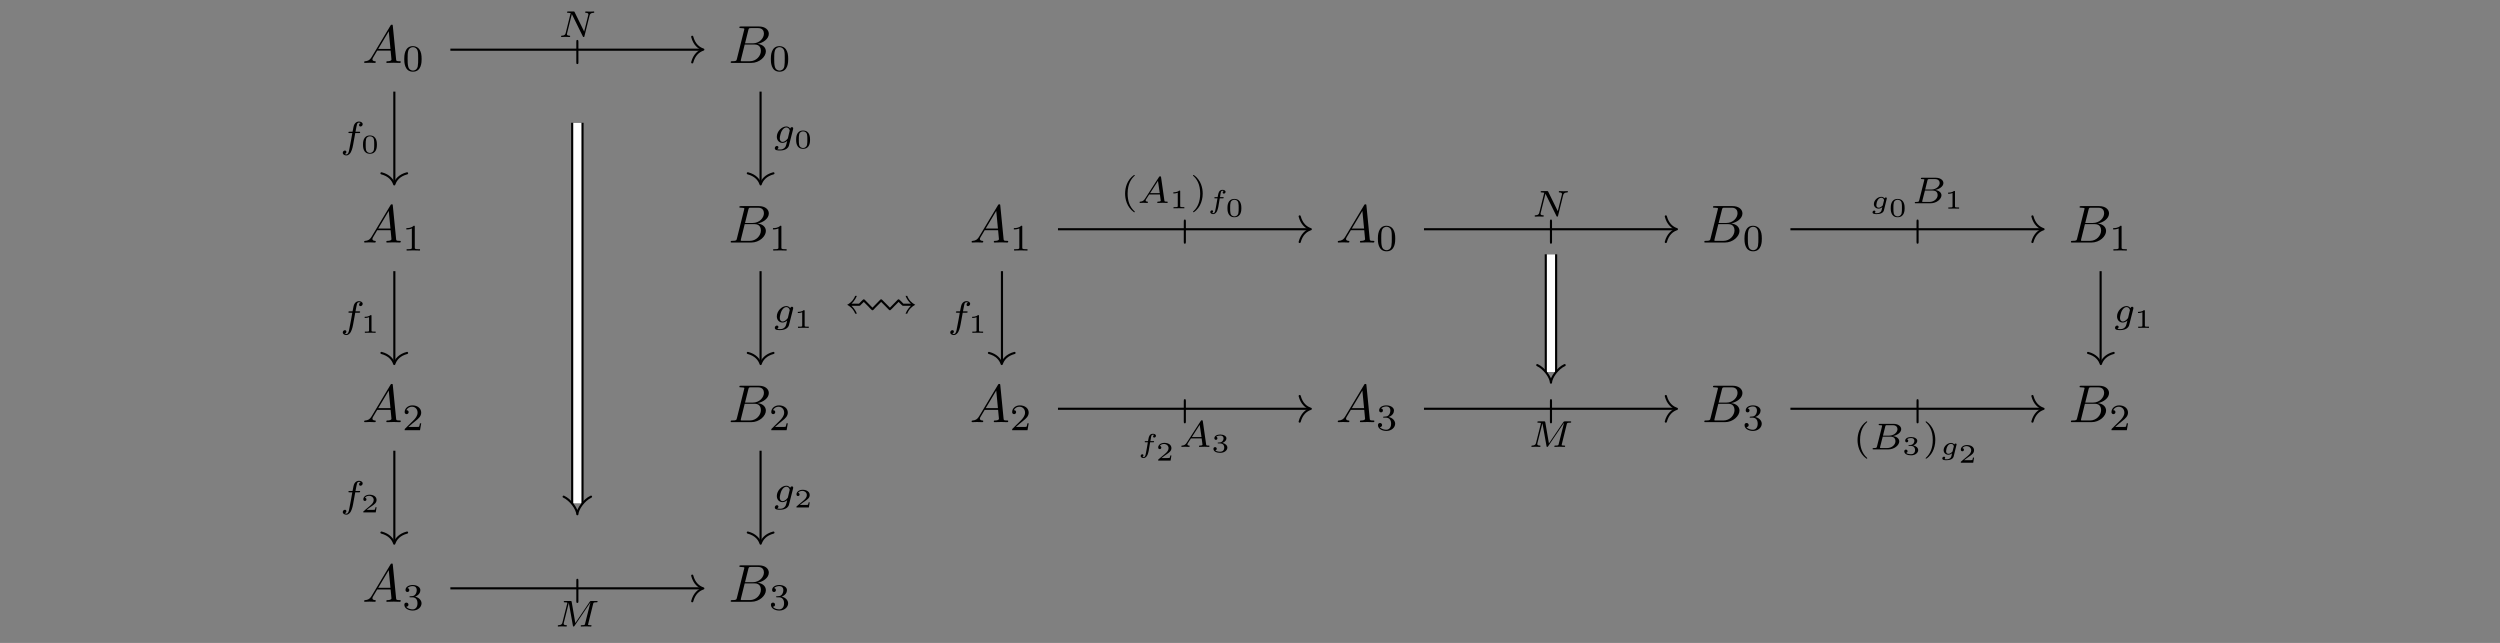 <?xml version="1.0" encoding="UTF-8"?><svg xmlns="http://www.w3.org/2000/svg" xmlns:xlink="http://www.w3.org/1999/xlink" width="463.09" height="119.089" viewBox="0 0 463.09 119.089"><rect x="0" y="0" width="463.09" height="119.089" fill="#808080" stroke="none"/><defs><g><g id="4c3447e052f9e6bb79e3d758064c127ehrel29os__glyph-0-0"><path d="M 1.766 -1.141 C 1.375 -0.469 0.984 -0.344 0.547 -0.312 C 0.438 -0.297 0.344 -0.297 0.344 -0.109 C 0.344 -0.047 0.391 0 0.469 0 C 0.734 0 1.047 -0.031 1.328 -0.031 C 1.656 -0.031 2 0 2.312 0 C 2.375 0 2.5 0 2.5 -0.188 C 2.5 -0.297 2.406 -0.312 2.344 -0.312 C 2.109 -0.328 1.875 -0.406 1.875 -0.656 C 1.875 -0.766 1.938 -0.875 2.016 -1.016 L 2.766 -2.281 L 5.25 -2.281 C 5.266 -2.078 5.406 -0.734 5.406 -0.641 C 5.406 -0.344 4.891 -0.312 4.703 -0.312 C 4.562 -0.312 4.453 -0.312 4.453 -0.109 C 4.453 0 4.578 0 4.594 0 C 5 0 5.438 -0.031 5.828 -0.031 C 6.078 -0.031 6.703 0 6.953 0 C 7.016 0 7.125 0 7.125 -0.203 C 7.125 -0.312 7.031 -0.312 6.906 -0.312 C 6.297 -0.312 6.297 -0.375 6.266 -0.656 L 5.656 -6.844 C 5.641 -7.047 5.641 -7.078 5.469 -7.078 C 5.312 -7.078 5.266 -7.016 5.219 -6.906 Z M 2.953 -2.594 L 4.906 -5.859 L 5.219 -2.594 Z M 2.953 -2.594 "/></g><g id="4c3447e052f9e6bb79e3d758064c127ehrel29os__glyph-0-1"><path d="M 1.578 -0.766 C 1.484 -0.391 1.469 -0.312 0.688 -0.312 C 0.516 -0.312 0.422 -0.312 0.422 -0.109 C 0.422 0 0.5 0 0.688 0 L 4.219 0 C 5.781 0 6.938 -1.172 6.938 -2.141 C 6.938 -2.844 6.375 -3.422 5.406 -3.531 C 6.438 -3.719 7.484 -4.453 7.484 -5.391 C 7.484 -6.125 6.828 -6.75 5.641 -6.75 L 2.312 -6.75 C 2.125 -6.75 2.031 -6.75 2.031 -6.562 C 2.031 -6.453 2.109 -6.453 2.297 -6.453 C 2.328 -6.453 2.516 -6.453 2.688 -6.422 C 2.859 -6.406 2.953 -6.406 2.953 -6.266 C 2.953 -6.234 2.938 -6.203 2.906 -6.078 Z M 3.078 -3.625 L 3.688 -6.078 C 3.781 -6.422 3.797 -6.453 4.219 -6.453 L 5.5 -6.453 C 6.375 -6.453 6.578 -5.859 6.578 -5.438 C 6.578 -4.562 5.734 -3.625 4.516 -3.625 Z M 2.625 -0.312 C 2.5 -0.312 2.469 -0.312 2.406 -0.312 C 2.312 -0.328 2.281 -0.344 2.281 -0.422 C 2.281 -0.438 2.281 -0.469 2.328 -0.641 L 3.016 -3.406 L 4.891 -3.406 C 5.828 -3.406 6.016 -2.672 6.016 -2.25 C 6.016 -1.266 5.141 -0.312 3.969 -0.312 Z M 2.625 -0.312 "/></g><g id="4c3447e052f9e6bb79e3d758064c127ehrel29os__glyph-1-0"><path d="M 3.578 -2.203 C 3.578 -2.969 3.484 -3.516 3.156 -4 C 2.953 -4.312 2.516 -4.594 1.969 -4.594 C 0.359 -4.594 0.359 -2.703 0.359 -2.203 C 0.359 -1.703 0.359 0.141 1.969 0.141 C 3.578 0.141 3.578 -1.703 3.578 -2.203 Z M 1.969 -0.062 C 1.641 -0.062 1.219 -0.25 1.094 -0.812 C 0.984 -1.219 0.984 -1.781 0.984 -2.297 C 0.984 -2.797 0.984 -3.328 1.094 -3.703 C 1.234 -4.25 1.688 -4.406 1.969 -4.406 C 2.344 -4.406 2.703 -4.172 2.828 -3.766 C 2.938 -3.406 2.938 -2.906 2.938 -2.297 C 2.938 -1.781 2.938 -1.281 2.859 -0.844 C 2.719 -0.203 2.25 -0.062 1.969 -0.062 Z M 1.969 -0.062 "/></g><g id="4c3447e052f9e6bb79e3d758064c127ehrel29os__glyph-1-1"><path d="M 2.312 -4.406 C 2.312 -4.594 2.312 -4.594 2.109 -4.594 C 1.672 -4.156 1.031 -4.156 0.75 -4.156 L 0.75 -3.906 C 0.922 -3.906 1.375 -3.906 1.766 -4.094 L 1.766 -0.562 C 1.766 -0.344 1.766 -0.25 1.062 -0.25 L 0.797 -0.25 L 0.797 0 C 0.922 0 1.781 -0.031 2.031 -0.031 C 2.25 -0.031 3.125 0 3.281 0 L 3.281 -0.25 L 3.016 -0.25 C 2.312 -0.25 2.312 -0.344 2.312 -0.562 Z M 2.312 -4.406 "/></g><g id="4c3447e052f9e6bb79e3d758064c127ehrel29os__glyph-1-2"><path d="M 3.5 -1.266 L 3.266 -1.266 C 3.234 -1.109 3.172 -0.703 3.078 -0.625 C 3.031 -0.594 2.484 -0.594 2.391 -0.594 L 1.125 -0.594 C 1.844 -1.234 2.094 -1.422 2.5 -1.75 C 3.016 -2.156 3.5 -2.594 3.5 -3.25 C 3.5 -4.078 2.766 -4.594 1.875 -4.594 C 1.016 -4.594 0.438 -4 0.438 -3.359 C 0.438 -3 0.734 -2.969 0.797 -2.969 C 0.969 -2.969 1.172 -3.094 1.172 -3.344 C 1.172 -3.453 1.125 -3.703 0.766 -3.703 C 0.969 -4.188 1.453 -4.344 1.766 -4.344 C 2.469 -4.344 2.828 -3.812 2.828 -3.25 C 2.828 -2.641 2.391 -2.172 2.172 -1.922 L 0.5 -0.266 C 0.438 -0.203 0.438 -0.188 0.438 0 L 3.281 0 Z M 3.5 -1.266 "/></g><g id="4c3447e052f9e6bb79e3d758064c127ehrel29os__glyph-1-3"><path d="M 1.891 -2.312 C 2.422 -2.312 2.812 -1.938 2.812 -1.203 C 2.812 -0.344 2.312 -0.078 1.922 -0.078 C 1.641 -0.078 1.031 -0.156 0.734 -0.562 C 1.062 -0.578 1.141 -0.812 1.141 -0.953 C 1.141 -1.172 0.969 -1.328 0.766 -1.328 C 0.562 -1.328 0.375 -1.219 0.375 -0.938 C 0.375 -0.281 1.094 0.141 1.938 0.141 C 2.891 0.141 3.562 -0.5 3.562 -1.203 C 3.562 -1.734 3.109 -2.281 2.359 -2.438 C 3.078 -2.703 3.344 -3.219 3.344 -3.641 C 3.344 -4.188 2.719 -4.594 1.938 -4.594 C 1.172 -4.594 0.594 -4.219 0.594 -3.672 C 0.594 -3.438 0.734 -3.297 0.953 -3.297 C 1.156 -3.297 1.297 -3.453 1.297 -3.656 C 1.297 -3.859 1.156 -4 0.953 -4.016 C 1.188 -4.312 1.672 -4.391 1.922 -4.391 C 2.234 -4.391 2.672 -4.25 2.672 -3.641 C 2.672 -3.344 2.578 -3.031 2.391 -2.812 C 2.172 -2.547 1.969 -2.547 1.625 -2.516 C 1.453 -2.5 1.438 -2.5 1.406 -2.5 C 1.391 -2.5 1.328 -2.484 1.328 -2.406 C 1.328 -2.312 1.391 -2.312 1.516 -2.312 Z M 1.891 -2.312 "/></g><g id="4c3447e052f9e6bb79e3d758064c127ehrel29os__glyph-1-4"><path d="M 2.453 -5.188 C 1.141 -4.266 0.797 -2.797 0.797 -1.734 C 0.797 -0.766 1.094 0.75 2.453 1.719 C 2.516 1.719 2.594 1.719 2.594 1.641 C 2.594 1.594 2.578 1.578 2.531 1.531 C 1.609 0.703 1.266 -0.469 1.266 -1.734 C 1.266 -3.594 1.984 -4.516 2.547 -5.031 C 2.578 -5.047 2.594 -5.078 2.594 -5.109 C 2.594 -5.188 2.516 -5.188 2.453 -5.188 Z M 2.453 -5.188 "/></g><g id="4c3447e052f9e6bb79e3d758064c127ehrel29os__glyph-1-5"><path d="M 0.625 -5.188 C 0.578 -5.188 0.484 -5.188 0.484 -5.109 C 0.484 -5.078 0.516 -5.047 0.547 -5 C 1.156 -4.453 1.812 -3.516 1.812 -1.734 C 1.812 -0.297 1.359 0.797 0.609 1.484 C 0.5 1.594 0.484 1.609 0.484 1.641 C 0.484 1.672 0.516 1.719 0.578 1.719 C 0.672 1.719 1.328 1.266 1.781 0.406 C 2.078 -0.172 2.281 -0.922 2.281 -1.734 C 2.281 -2.703 2 -4.219 0.625 -5.188 Z M 0.625 -5.188 "/></g><g id="4c3447e052f9e6bb79e3d758064c127ehrel29os__glyph-2-0"><path d="M 5.766 -3.969 C 5.844 -4.234 5.953 -4.469 6.5 -4.484 C 6.547 -4.484 6.641 -4.484 6.641 -4.625 C 6.641 -4.672 6.609 -4.734 6.547 -4.734 C 6.312 -4.734 6.062 -4.703 5.828 -4.703 C 5.656 -4.703 5.25 -4.734 5.094 -4.734 C 5.047 -4.734 4.953 -4.734 4.953 -4.578 C 4.953 -4.484 5.031 -4.484 5.094 -4.484 C 5.422 -4.469 5.547 -4.375 5.547 -4.188 C 5.547 -4.141 5.531 -4.109 5.516 -4.031 L 4.766 -1.016 L 3 -4.609 C 2.953 -4.734 2.938 -4.734 2.766 -4.734 L 1.828 -4.734 C 1.688 -4.734 1.594 -4.734 1.594 -4.578 C 1.594 -4.484 1.688 -4.484 1.828 -4.484 C 1.969 -4.484 2.125 -4.469 2.266 -4.438 L 1.344 -0.734 C 1.281 -0.484 1.156 -0.266 0.625 -0.25 C 0.578 -0.25 0.484 -0.25 0.484 -0.109 C 0.484 -0.031 0.531 0 0.578 0 C 0.812 0 1.062 -0.031 1.297 -0.031 C 1.469 -0.031 1.875 0 2.031 0 C 2.109 0 2.172 -0.031 2.172 -0.141 C 2.172 -0.25 2.094 -0.25 2.016 -0.25 C 1.578 -0.266 1.578 -0.438 1.578 -0.547 C 1.578 -0.562 1.578 -0.609 1.609 -0.719 L 2.484 -4.25 L 4.516 -0.125 C 4.562 0 4.594 0 4.672 0 C 4.781 0 4.781 -0.016 4.812 -0.141 Z M 5.766 -3.969 "/></g><g id="4c3447e052f9e6bb79e3d758064c127ehrel29os__glyph-2-1"><path d="M 2.812 -2.734 L 3.5 -2.734 C 3.641 -2.734 3.719 -2.734 3.719 -2.891 C 3.719 -2.984 3.641 -2.984 3.516 -2.984 L 2.859 -2.984 C 3.031 -3.859 3.078 -4.188 3.141 -4.375 C 3.172 -4.531 3.328 -4.672 3.484 -4.672 C 3.5 -4.672 3.688 -4.672 3.812 -4.594 C 3.531 -4.5 3.516 -4.25 3.516 -4.219 C 3.516 -4.062 3.625 -3.953 3.781 -3.953 C 3.969 -3.953 4.188 -4.125 4.188 -4.375 C 4.188 -4.703 3.844 -4.875 3.484 -4.875 C 3.188 -4.875 2.844 -4.703 2.656 -4.359 C 2.516 -4.094 2.469 -3.781 2.312 -2.984 L 1.766 -2.984 C 1.641 -2.984 1.547 -2.984 1.547 -2.828 C 1.547 -2.734 1.641 -2.734 1.766 -2.734 L 2.266 -2.734 C 2.266 -2.688 1.828 -0.203 1.656 0.547 C 1.625 0.688 1.516 1.219 1.172 1.219 C 1.172 1.219 1 1.219 0.875 1.141 C 1.156 1.047 1.172 0.797 1.172 0.75 C 1.172 0.609 1.062 0.5 0.906 0.5 C 0.719 0.5 0.5 0.656 0.5 0.922 C 0.5 1.234 0.828 1.406 1.172 1.406 C 1.625 1.406 1.922 0.953 2 0.797 C 2.25 0.344 2.422 -0.516 2.422 -0.594 Z M 2.812 -2.734 "/></g><g id="4c3447e052f9e6bb79e3d758064c127ehrel29os__glyph-2-2"><path d="M 3.688 -2.547 C 3.703 -2.656 3.703 -2.688 3.703 -2.703 C 3.703 -2.859 3.578 -2.922 3.469 -2.922 C 3.312 -2.922 3.188 -2.797 3.156 -2.656 C 3.031 -2.844 2.797 -3.047 2.438 -3.047 C 1.578 -3.047 0.672 -2.125 0.672 -1.141 C 0.672 -0.422 1.156 0 1.719 0 C 2.047 0 2.344 -0.156 2.594 -0.375 L 2.438 0.25 C 2.359 0.547 2.312 0.734 2.047 0.969 C 1.75 1.219 1.453 1.219 1.281 1.219 C 0.953 1.219 0.859 1.203 0.734 1.172 C 0.906 1.094 0.969 0.922 0.969 0.828 C 0.969 0.656 0.828 0.562 0.688 0.562 C 0.5 0.562 0.297 0.734 0.297 0.984 C 0.297 1.406 0.891 1.406 1.281 1.406 C 2.375 1.406 2.828 0.859 2.922 0.469 Z M 2.734 -0.922 C 2.703 -0.812 2.703 -0.797 2.578 -0.672 C 2.344 -0.375 2 -0.188 1.75 -0.188 C 1.391 -0.188 1.219 -0.484 1.219 -0.844 C 1.219 -1.156 1.406 -1.938 1.594 -2.234 C 1.875 -2.719 2.203 -2.859 2.438 -2.859 C 2.922 -2.859 3.062 -2.344 3.062 -2.266 C 3.062 -2.25 3.062 -2.25 3.031 -2.172 Z M 2.734 -0.922 "/></g><g id="4c3447e052f9e6bb79e3d758064c127ehrel29os__glyph-2-3"><path d="M 7.062 -4.172 C 7.125 -4.422 7.141 -4.484 7.656 -4.484 C 7.797 -4.484 7.891 -4.484 7.891 -4.625 C 7.891 -4.734 7.812 -4.734 7.688 -4.734 L 6.734 -4.734 C 6.547 -4.734 6.531 -4.719 6.438 -4.594 L 3.766 -0.641 L 3.094 -4.547 C 3.047 -4.719 3.047 -4.734 2.844 -4.734 L 1.859 -4.734 C 1.719 -4.734 1.625 -4.734 1.625 -4.578 C 1.625 -4.484 1.703 -4.484 1.859 -4.484 C 1.969 -4.484 2 -4.484 2.125 -4.469 C 2.266 -4.453 2.281 -4.438 2.281 -4.375 C 2.281 -4.359 2.281 -4.312 2.25 -4.219 L 1.375 -0.734 C 1.312 -0.5 1.219 -0.266 0.656 -0.25 C 0.609 -0.25 0.516 -0.25 0.516 -0.094 C 0.516 -0.094 0.516 0 0.609 0 C 0.828 0 1.109 -0.031 1.328 -0.031 C 1.5 -0.031 1.906 0 2.062 0 C 2.109 0 2.203 0 2.203 -0.156 C 2.203 -0.25 2.125 -0.25 2.062 -0.25 C 1.609 -0.266 1.609 -0.438 1.609 -0.547 C 1.609 -0.562 1.609 -0.609 1.641 -0.719 L 2.562 -4.391 L 3.312 -0.188 C 3.328 -0.062 3.344 0 3.453 0 C 3.547 0 3.594 -0.078 3.641 -0.156 L 6.562 -4.469 L 6.562 -4.453 L 5.578 -0.547 C 5.531 -0.297 5.516 -0.25 4.984 -0.25 C 4.859 -0.25 4.766 -0.25 4.766 -0.094 C 4.766 -0.094 4.766 0 4.875 0 C 5.016 0 5.172 -0.016 5.312 -0.016 C 5.453 -0.016 5.609 -0.031 5.75 -0.031 C 5.938 -0.031 6.438 0 6.625 0 C 6.672 0 6.766 0 6.766 -0.156 C 6.766 -0.25 6.688 -0.25 6.547 -0.25 C 6.547 -0.25 6.406 -0.25 6.281 -0.266 C 6.125 -0.281 6.125 -0.297 6.125 -0.359 C 6.125 -0.406 6.141 -0.484 6.156 -0.516 Z M 7.062 -4.172 "/></g><g id="4c3447e052f9e6bb79e3d758064c127ehrel29os__glyph-2-4"><path d="M 1.422 -0.828 C 1.188 -0.453 0.969 -0.281 0.547 -0.25 C 0.484 -0.25 0.391 -0.25 0.391 -0.109 C 0.391 -0.031 0.453 0 0.484 0 C 0.672 0 0.906 -0.031 1.094 -0.031 C 1.312 -0.031 1.594 0 1.797 0 C 1.828 0 1.938 0 1.938 -0.156 C 1.938 -0.25 1.844 -0.25 1.828 -0.25 C 1.766 -0.25 1.516 -0.266 1.516 -0.453 C 1.516 -0.547 1.578 -0.656 1.625 -0.719 L 2.172 -1.578 L 4.156 -1.578 L 4.312 -0.422 C 4.297 -0.359 4.25 -0.25 3.844 -0.25 C 3.766 -0.25 3.656 -0.25 3.656 -0.094 C 3.656 -0.062 3.688 0 3.766 0 C 3.969 0 4.469 -0.031 4.672 -0.031 C 4.797 -0.031 4.953 -0.016 5.078 -0.016 C 5.203 -0.016 5.344 0 5.469 0 C 5.562 0 5.609 -0.062 5.609 -0.141 C 5.609 -0.25 5.531 -0.25 5.406 -0.25 C 5.016 -0.25 5 -0.297 4.984 -0.469 L 4.375 -4.734 C 4.344 -4.891 4.328 -4.938 4.203 -4.938 C 4.062 -4.938 4.031 -4.875 3.969 -4.781 Z M 2.344 -1.828 L 3.797 -4.094 L 4.125 -1.828 Z M 2.344 -1.828 "/></g><g id="4c3447e052f9e6bb79e3d758064c127ehrel29os__glyph-2-5"><path d="M 1.312 -0.547 C 1.25 -0.297 1.234 -0.25 0.703 -0.25 C 0.594 -0.25 0.5 -0.25 0.5 -0.109 C 0.5 0 0.578 0 0.703 0 L 3.391 0 C 4.547 0 5.438 -0.797 5.438 -1.484 C 5.438 -1.969 4.984 -2.391 4.25 -2.469 C 5.094 -2.625 5.797 -3.156 5.797 -3.75 C 5.797 -4.266 5.266 -4.734 4.359 -4.734 L 1.844 -4.734 C 1.703 -4.734 1.625 -4.734 1.625 -4.578 C 1.625 -4.484 1.703 -4.484 1.844 -4.484 C 1.844 -4.484 1.984 -4.484 2.109 -4.469 C 2.25 -4.453 2.266 -4.438 2.266 -4.375 C 2.266 -4.359 2.266 -4.312 2.234 -4.219 Z M 2.422 -2.547 L 2.844 -4.25 C 2.906 -4.453 2.906 -4.484 3.203 -4.484 L 4.25 -4.484 C 4.953 -4.484 5.109 -4.016 5.109 -3.75 C 5.109 -3.188 4.484 -2.547 3.562 -2.547 Z M 2.094 -0.25 C 1.875 -0.25 1.875 -0.25 1.875 -0.312 C 1.875 -0.328 1.875 -0.359 1.891 -0.469 L 2.375 -2.359 L 3.844 -2.359 C 4.5 -2.359 4.734 -1.938 4.734 -1.531 C 4.734 -0.844 4.047 -0.25 3.203 -0.25 Z M 2.094 -0.25 "/></g><g id="4c3447e052f9e6bb79e3d758064c127ehrel29os__glyph-3-0"><path d="M 1.297 -3.922 C 1.297 -4.078 1.297 -4.266 1.094 -4.266 C 0.906 -4.266 0.906 -4.078 0.906 -3.906 L 0.906 -0.125 C 0.906 0.047 0.906 0.219 1.094 0.219 C 1.297 0.219 1.297 0.047 1.297 -0.125 Z M 1.297 -3.922 "/></g><g id="4c3447e052f9e6bb79e3d758064c127ehrel29os__glyph-4-0"><path d="M 2.969 -1.578 C 2.969 -1.938 2.969 -3.281 1.672 -3.281 C 0.391 -3.281 0.391 -1.938 0.391 -1.578 C 0.391 -1.219 0.391 0.109 1.672 0.109 C 2.969 0.109 2.969 -1.219 2.969 -1.578 Z M 1.672 -0.047 C 1.5 -0.047 1.078 -0.125 0.953 -0.609 C 0.891 -0.891 0.891 -1.234 0.891 -1.641 C 0.891 -2 0.891 -2.344 0.969 -2.625 C 1.094 -3.047 1.469 -3.125 1.672 -3.125 C 2.047 -3.125 2.312 -2.938 2.406 -2.594 C 2.469 -2.344 2.469 -1.938 2.469 -1.641 C 2.469 -1.297 2.469 -0.906 2.406 -0.609 C 2.266 -0.125 1.875 -0.047 1.672 -0.047 Z M 1.672 -0.047 "/></g><g id="4c3447e052f9e6bb79e3d758064c127ehrel29os__glyph-4-1"><path d="M 1.969 -3.141 C 1.969 -3.281 1.953 -3.281 1.781 -3.281 C 1.438 -2.969 0.891 -2.969 0.797 -2.969 L 0.703 -2.969 L 0.703 -2.75 L 0.797 -2.75 C 0.906 -2.75 1.219 -2.766 1.516 -2.891 L 1.516 -0.422 C 1.516 -0.266 1.516 -0.219 0.984 -0.219 L 0.734 -0.219 L 0.734 0 C 1.016 -0.016 1.453 -0.016 1.734 -0.016 C 2.031 -0.016 2.469 -0.016 2.734 0 L 2.734 -0.219 L 2.484 -0.219 C 1.969 -0.219 1.969 -0.266 1.969 -0.422 Z M 1.969 -3.141 "/></g><g id="4c3447e052f9e6bb79e3d758064c127ehrel29os__glyph-4-2"><path d="M 2.906 -0.953 L 2.703 -0.953 C 2.688 -0.859 2.641 -0.547 2.562 -0.5 C 2.516 -0.469 2.109 -0.469 2.031 -0.469 L 1.062 -0.469 C 1.391 -0.719 1.75 -1 2.047 -1.188 C 2.5 -1.5 2.906 -1.781 2.906 -2.312 C 2.906 -2.938 2.312 -3.281 1.609 -3.281 C 0.938 -3.281 0.453 -2.906 0.453 -2.422 C 0.453 -2.156 0.672 -2.125 0.734 -2.125 C 0.875 -2.125 1.031 -2.203 1.031 -2.406 C 1.031 -2.594 0.906 -2.688 0.75 -2.703 C 0.891 -2.922 1.172 -3.078 1.5 -3.078 C 1.984 -3.078 2.375 -2.781 2.375 -2.297 C 2.375 -1.891 2.094 -1.562 1.719 -1.25 L 0.516 -0.234 C 0.453 -0.188 0.453 -0.188 0.453 -0.141 L 0.453 0 L 2.75 0 Z M 2.906 -0.953 "/></g><g id="4c3447e052f9e6bb79e3d758064c127ehrel29os__glyph-4-3"><path d="M 1.625 -1.641 C 2.078 -1.641 2.391 -1.359 2.391 -0.859 C 2.391 -0.359 2.078 -0.094 1.641 -0.094 C 1.578 -0.094 1 -0.094 0.734 -0.344 C 0.938 -0.375 1 -0.531 1 -0.656 C 1 -0.828 0.859 -0.953 0.703 -0.953 C 0.547 -0.953 0.391 -0.844 0.391 -0.641 C 0.391 -0.125 0.984 0.109 1.656 0.109 C 2.453 0.109 2.969 -0.375 2.969 -0.859 C 2.969 -1.266 2.609 -1.609 2.047 -1.734 C 2.625 -1.938 2.797 -2.312 2.797 -2.578 C 2.797 -2.984 2.281 -3.281 1.656 -3.281 C 1.062 -3.281 0.562 -3.031 0.562 -2.594 C 0.562 -2.359 0.75 -2.297 0.844 -2.297 C 1 -2.297 1.125 -2.406 1.125 -2.578 C 1.125 -2.688 1.078 -2.828 0.891 -2.859 C 1.109 -3.078 1.547 -3.094 1.656 -3.094 C 2.016 -3.094 2.266 -2.922 2.266 -2.578 C 2.266 -2.297 2.078 -1.844 1.562 -1.812 C 1.422 -1.812 1.406 -1.812 1.281 -1.797 C 1.219 -1.797 1.172 -1.797 1.172 -1.719 C 1.172 -1.641 1.219 -1.641 1.297 -1.641 Z M 1.625 -1.641 "/></g><g id="4c3447e052f9e6bb79e3d758064c127ehrel29os__glyph-5-0"><path d="M 12.375 -2.281 C 12.203 -2.125 11.703 -1.656 11.375 -0.828 L 11.688 -0.828 C 11.984 -1.625 12.578 -2.172 13.172 -2.469 C 12.5 -2.828 11.969 -3.359 11.688 -4.125 L 11.375 -4.125 C 11.594 -3.578 11.922 -3.062 12.375 -2.672 L 10.984 -2.672 L 10.547 -3.125 C 10.172 -3.484 10.172 -3.484 10.094 -3.484 C 10.062 -3.484 10.016 -3.484 9.953 -3.438 C 9.922 -3.406 8.656 -2.109 8.484 -1.938 L 7.078 -3.359 C 6.969 -3.484 6.922 -3.484 6.859 -3.484 C 6.781 -3.484 6.75 -3.453 6.734 -3.453 L 5.25 -1.938 L 3.859 -3.359 C 3.75 -3.469 3.719 -3.484 3.641 -3.484 C 3.562 -3.484 3.547 -3.484 3.281 -3.219 L 2.75 -2.672 L 1.359 -2.672 C 1.438 -2.75 2 -3.234 2.359 -4.125 L 2.047 -4.125 C 1.875 -3.672 1.5 -2.969 0.562 -2.469 C 1.5 -1.969 1.891 -1.266 2.047 -0.828 L 2.359 -0.828 C 2 -1.719 1.438 -2.203 1.359 -2.281 L 2.688 -2.281 C 2.891 -2.281 2.906 -2.281 3 -2.359 C 3.172 -2.516 3.047 -2.438 3.641 -3 C 3.766 -2.875 4.188 -2.438 4.484 -2.156 C 4.625 -2 4.969 -1.625 5.125 -1.5 C 5.172 -1.453 5.234 -1.453 5.25 -1.453 C 5.328 -1.453 5.375 -1.5 5.438 -1.547 C 5.516 -1.625 5.703 -1.812 5.766 -1.906 L 6.156 -2.297 C 6.391 -2.547 6.625 -2.781 6.859 -3 C 7.109 -2.766 7.344 -2.531 7.578 -2.281 C 7.734 -2.109 8.031 -1.812 8.266 -1.578 C 8.359 -1.5 8.391 -1.453 8.469 -1.453 C 8.5 -1.453 8.547 -1.453 8.594 -1.5 C 8.766 -1.625 9.156 -2.062 9.312 -2.219 L 10.094 -3 L 10.5 -2.594 C 10.797 -2.281 10.797 -2.281 11.047 -2.281 Z M 12.375 -2.281 "/></g><g id="4c3447e052f9e6bb79e3d758064c127ehrel29os__glyph-6-0"><path d="M 2.344 -1.906 L 2.906 -1.906 C 3 -1.906 3.016 -1.906 3.031 -1.938 C 3.062 -1.953 3.078 -2.016 3.078 -2.047 C 3.078 -2.125 3 -2.125 2.922 -2.125 L 2.391 -2.125 C 2.453 -2.5 2.547 -3.125 2.609 -3.188 C 2.688 -3.281 2.766 -3.312 2.844 -3.312 C 2.875 -3.312 2.984 -3.312 3.094 -3.266 C 2.891 -3.172 2.891 -3 2.891 -2.984 C 2.891 -2.859 2.984 -2.781 3.109 -2.781 C 3.234 -2.781 3.422 -2.891 3.422 -3.094 C 3.422 -3.391 3.094 -3.484 2.859 -3.484 C 2.234 -3.484 2.109 -2.891 2.062 -2.672 C 2.016 -2.453 2.047 -2.594 1.953 -2.125 L 1.516 -2.125 C 1.422 -2.125 1.344 -2.125 1.344 -1.984 C 1.344 -1.906 1.406 -1.906 1.5 -1.906 L 1.922 -1.906 C 1.828 -1.422 1.625 -0.047 1.484 0.469 C 1.453 0.594 1.344 0.844 1.141 0.844 C 1.109 0.844 1 0.844 0.922 0.797 C 1.047 0.734 1.109 0.609 1.109 0.516 C 1.109 0.391 1.016 0.312 0.906 0.312 C 0.766 0.312 0.594 0.422 0.594 0.625 C 0.594 0.938 0.953 1.016 1.141 1.016 C 1.422 1.016 1.641 0.781 1.75 0.625 C 1.953 0.359 2.062 -0.297 2.078 -0.312 Z M 2.344 -1.906 "/></g><g id="4c3447e052f9e6bb79e3d758064c127ehrel29os__glyph-6-1"><path d="M 3.109 -1.797 C 3.141 -1.891 3.141 -1.891 3.141 -1.906 C 3.141 -2 3.078 -2.078 2.953 -2.078 C 2.859 -2.078 2.75 -2.016 2.703 -1.891 C 2.547 -2.109 2.328 -2.188 2.109 -2.188 C 1.438 -2.188 0.734 -1.547 0.734 -0.844 C 0.734 -0.328 1.141 0 1.609 0 C 1.922 0 2.188 -0.172 2.297 -0.266 C 2.297 -0.219 2.203 0.125 2.188 0.203 C 2.141 0.375 2.109 0.531 1.875 0.688 C 1.641 0.844 1.422 0.844 1.281 0.844 C 1.25 0.844 0.891 0.844 0.891 0.812 L 0.906 0.797 C 1 0.719 1.016 0.609 1.016 0.562 C 1.016 0.469 0.953 0.359 0.797 0.359 C 0.641 0.359 0.484 0.5 0.484 0.688 C 0.484 1.016 1 1.016 1.281 1.016 C 1.969 1.016 2.469 0.781 2.594 0.312 Z M 2.406 -0.703 C 2.391 -0.625 2.391 -0.609 2.297 -0.5 C 2.109 -0.328 1.875 -0.172 1.625 -0.172 C 1.438 -0.172 1.188 -0.266 1.188 -0.656 C 1.188 -0.859 1.281 -1.328 1.469 -1.609 C 1.594 -1.828 1.844 -2.016 2.109 -2.016 C 2.516 -2.016 2.625 -1.625 2.625 -1.578 C 2.625 -1.578 2.625 -1.547 2.609 -1.516 Z M 2.406 -0.703 "/></g></g></defs><g fill="rgb(0%, 0%, 0%)" fill-opacity="1"><use xlink:href="#4c3447e052f9e6bb79e3d758064c127ehrel29os__glyph-0-0" x="67.108" y="11.655"/></g><g fill="rgb(0%, 0%, 0%)" fill-opacity="1"><use xlink:href="#4c3447e052f9e6bb79e3d758064c127ehrel29os__glyph-1-0" x="74.523" y="13.138"/></g><g fill="rgb(0%, 0%, 0%)" fill-opacity="1"><use xlink:href="#4c3447e052f9e6bb79e3d758064c127ehrel29os__glyph-0-1" x="134.929" y="11.655"/></g><g fill="rgb(0%, 0%, 0%)" fill-opacity="1"><use xlink:href="#4c3447e052f9e6bb79e3d758064c127ehrel29os__glyph-1-0" x="142.428" y="13.138"/></g><g fill="rgb(0%, 0%, 0%)" fill-opacity="1"><use xlink:href="#4c3447e052f9e6bb79e3d758064c127ehrel29os__glyph-0-0" x="67.107" y="44.927"/></g><g fill="rgb(0%, 0%, 0%)" fill-opacity="1"><use xlink:href="#4c3447e052f9e6bb79e3d758064c127ehrel29os__glyph-1-1" x="74.522" y="46.411"/></g><g fill="rgb(0%, 0%, 0%)" fill-opacity="1"><use xlink:href="#4c3447e052f9e6bb79e3d758064c127ehrel29os__glyph-0-1" x="134.929" y="44.927"/></g><g fill="rgb(0%, 0%, 0%)" fill-opacity="1"><use xlink:href="#4c3447e052f9e6bb79e3d758064c127ehrel29os__glyph-1-1" x="142.429" y="46.411"/></g><g fill="rgb(0%, 0%, 0%)" fill-opacity="1"><use xlink:href="#4c3447e052f9e6bb79e3d758064c127ehrel29os__glyph-0-0" x="67.107" y="78.2"/></g><g fill="rgb(0%, 0%, 0%)" fill-opacity="1"><use xlink:href="#4c3447e052f9e6bb79e3d758064c127ehrel29os__glyph-1-2" x="74.522" y="79.683"/></g><g fill="rgb(0%, 0%, 0%)" fill-opacity="1"><use xlink:href="#4c3447e052f9e6bb79e3d758064c127ehrel29os__glyph-0-1" x="134.929" y="78.2"/></g><g fill="rgb(0%, 0%, 0%)" fill-opacity="1"><use xlink:href="#4c3447e052f9e6bb79e3d758064c127ehrel29os__glyph-1-2" x="142.429" y="79.683"/></g><g fill="rgb(0%, 0%, 0%)" fill-opacity="1"><use xlink:href="#4c3447e052f9e6bb79e3d758064c127ehrel29os__glyph-0-0" x="67.107" y="111.472"/></g><g fill="rgb(0%, 0%, 0%)" fill-opacity="1"><use xlink:href="#4c3447e052f9e6bb79e3d758064c127ehrel29os__glyph-1-3" x="74.522" y="112.956"/></g><g fill="rgb(0%, 0%, 0%)" fill-opacity="1"><use xlink:href="#4c3447e052f9e6bb79e3d758064c127ehrel29os__glyph-0-1" x="134.929" y="111.472"/></g><g fill="rgb(0%, 0%, 0%)" fill-opacity="1"><use xlink:href="#4c3447e052f9e6bb79e3d758064c127ehrel29os__glyph-1-3" x="142.429" y="112.956"/></g><path fill="none" stroke="rgb(0%, 0%, 0%)" stroke-linecap="butt" stroke-linejoin="miter" stroke-miterlimit="10" stroke-opacity="1" stroke-width="0.398" d="M -23.752 50.124 L 23.269 50.124 " transform="matrix(0.992, 0, 0, -0.992, 106.986, 58.927)"/><path fill="none" stroke="rgb(0%, 0%, 0%)" stroke-linecap="round" stroke-linejoin="round" stroke-miterlimit="10" stroke-opacity="1" stroke-width="0.398" d="M -2.07 2.392 C -1.693 0.955 -0.85 0.278 -0 -0.001 C -0.85 -0.28 -1.693 -0.958 -2.07 -2.39 " transform="matrix(0.992, 0, 0, -0.992, 130.277, 9.183)"/><g fill="rgb(0%, 0%, 0%)" fill-opacity="1"><use xlink:href="#4c3447e052f9e6bb79e3d758064c127ehrel29os__glyph-2-0" x="103.442" y="6.858"/></g><g fill="rgb(0%, 0%, 0%)" fill-opacity="1"><use xlink:href="#4c3447e052f9e6bb79e3d758064c127ehrel29os__glyph-3-0" x="105.846" y="11.655"/></g><path fill="none" stroke="rgb(0%, 0%, 0%)" stroke-linecap="butt" stroke-linejoin="miter" stroke-miterlimit="10" stroke-opacity="1" stroke-width="0.398" d="M -34.214 42.295 L -34.214 25.157 " transform="matrix(0.992, 0, 0, -0.992, 106.986, 58.927)"/><path fill="none" stroke="rgb(0%, 0%, 0%)" stroke-linecap="round" stroke-linejoin="round" stroke-miterlimit="10" stroke-opacity="1" stroke-width="0.398" d="M -2.071 2.392 C -1.694 0.955 -0.851 0.278 -0.001 -0.001 C -0.851 -0.281 -1.694 -0.958 -2.071 -2.39 " transform="matrix(0, 0.992, 0.992, 0, 73.032, 34.157)"/><g fill="rgb(0%, 0%, 0%)" fill-opacity="1"><use xlink:href="#4c3447e052f9e6bb79e3d758064c127ehrel29os__glyph-2-1" x="62.993" y="27.386"/></g><g fill="rgb(0%, 0%, 0%)" fill-opacity="1"><use xlink:href="#4c3447e052f9e6bb79e3d758064c127ehrel29os__glyph-4-0" x="66.848" y="28.374"/></g><path fill="none" stroke="rgb(0%, 0%, 0%)" stroke-linecap="butt" stroke-linejoin="miter" stroke-miterlimit="10" stroke-opacity="1" stroke-width="0.398" d="M 34.172 42.295 L 34.172 25.157 " transform="matrix(0.992, 0, 0, -0.992, 106.986, 58.927)"/><path fill="none" stroke="rgb(0%, 0%, 0%)" stroke-linecap="round" stroke-linejoin="round" stroke-miterlimit="10" stroke-opacity="1" stroke-width="0.398" d="M -2.071 2.39 C -1.694 0.958 -0.851 0.281 -0.001 0.001 C -0.851 -0.278 -1.694 -0.955 -2.071 -2.392 " transform="matrix(0, 0.992, 0.992, 0, 140.897, 34.157)"/><g fill="rgb(0%, 0%, 0%)" fill-opacity="1"><use xlink:href="#4c3447e052f9e6bb79e3d758064c127ehrel29os__glyph-2-2" x="143.224" y="26.471"/></g><g fill="rgb(0%, 0%, 0%)" fill-opacity="1"><use xlink:href="#4c3447e052f9e6bb79e3d758064c127ehrel29os__glyph-4-0" x="147.081" y="27.461"/></g><path fill="none" stroke="rgb(0%, 0%, 0%)" stroke-linecap="butt" stroke-linejoin="miter" stroke-miterlimit="10" stroke-opacity="1" stroke-width="0.398" d="M -34.214 8.767 L -34.214 -8.371 " transform="matrix(0.992, 0, 0, -0.992, 106.986, 58.927)"/><path fill="none" stroke="rgb(0%, 0%, 0%)" stroke-linecap="round" stroke-linejoin="round" stroke-miterlimit="10" stroke-opacity="1" stroke-width="0.398" d="M -2.071 2.392 C -1.693 0.955 -0.851 0.278 -0.001 -0.001 C -0.851 -0.281 -1.693 -0.958 -2.071 -2.39 " transform="matrix(0, 0.992, 0.992, 0, 73.032, 67.43)"/><g fill="rgb(0%, 0%, 0%)" fill-opacity="1"><use xlink:href="#4c3447e052f9e6bb79e3d758064c127ehrel29os__glyph-2-1" x="62.993" y="60.658"/></g><g fill="rgb(0%, 0%, 0%)" fill-opacity="1"><use xlink:href="#4c3447e052f9e6bb79e3d758064c127ehrel29os__glyph-4-1" x="66.848" y="61.646"/></g><path fill="none" stroke="rgb(0%, 0%, 0%)" stroke-linecap="butt" stroke-linejoin="miter" stroke-miterlimit="10" stroke-opacity="1" stroke-width="0.398" d="M 34.172 8.767 L 34.172 -8.371 " transform="matrix(0.992, 0, 0, -0.992, 106.986, 58.927)"/><path fill="none" stroke="rgb(0%, 0%, 0%)" stroke-linecap="round" stroke-linejoin="round" stroke-miterlimit="10" stroke-opacity="1" stroke-width="0.398" d="M -2.071 2.39 C -1.693 0.958 -0.851 0.281 -0.001 0.001 C -0.851 -0.278 -1.693 -0.955 -2.071 -2.392 " transform="matrix(0, 0.992, 0.992, 0, 140.897, 67.43)"/><g fill="rgb(0%, 0%, 0%)" fill-opacity="1"><use xlink:href="#4c3447e052f9e6bb79e3d758064c127ehrel29os__glyph-2-2" x="143.224" y="59.744"/></g><g fill="rgb(0%, 0%, 0%)" fill-opacity="1"><use xlink:href="#4c3447e052f9e6bb79e3d758064c127ehrel29os__glyph-4-1" x="147.081" y="60.733"/></g><path fill="none" stroke="rgb(0%, 0%, 0%)" stroke-linecap="butt" stroke-linejoin="miter" stroke-miterlimit="10" stroke-opacity="1" stroke-width="0.398" d="M -34.214 -24.761 L -34.214 -41.895 " transform="matrix(0.992, 0, 0, -0.992, 106.986, 58.927)"/><path fill="none" stroke="rgb(0%, 0%, 0%)" stroke-linecap="round" stroke-linejoin="round" stroke-miterlimit="10" stroke-opacity="1" stroke-width="0.398" d="M -2.07 2.392 C -1.693 0.955 -0.85 0.278 -0 -0.001 C -0.85 -0.281 -1.693 -0.958 -2.07 -2.39 " transform="matrix(0, 0.992, 0.992, 0, 73.032, 100.703)"/><g fill="rgb(0%, 0%, 0%)" fill-opacity="1"><use xlink:href="#4c3447e052f9e6bb79e3d758064c127ehrel29os__glyph-2-1" x="62.993" y="93.93"/></g><g fill="rgb(0%, 0%, 0%)" fill-opacity="1"><use xlink:href="#4c3447e052f9e6bb79e3d758064c127ehrel29os__glyph-4-2" x="66.848" y="94.919"/></g><path fill="none" stroke="rgb(0%, 0%, 0%)" stroke-linecap="butt" stroke-linejoin="miter" stroke-miterlimit="10" stroke-opacity="1" stroke-width="0.398" d="M 34.172 -24.761 L 34.172 -41.895 " transform="matrix(0.992, 0, 0, -0.992, 106.986, 58.927)"/><path fill="none" stroke="rgb(0%, 0%, 0%)" stroke-linecap="round" stroke-linejoin="round" stroke-miterlimit="10" stroke-opacity="1" stroke-width="0.398" d="M -2.07 2.39 C -1.693 0.958 -0.85 0.281 -0 0.001 C -0.85 -0.278 -1.693 -0.955 -2.07 -2.392 " transform="matrix(0, 0.992, 0.992, 0, 140.897, 100.703)"/><g fill="rgb(0%, 0%, 0%)" fill-opacity="1"><use xlink:href="#4c3447e052f9e6bb79e3d758064c127ehrel29os__glyph-2-2" x="143.224" y="93.017"/></g><g fill="rgb(0%, 0%, 0%)" fill-opacity="1"><use xlink:href="#4c3447e052f9e6bb79e3d758064c127ehrel29os__glyph-4-2" x="147.081" y="94.006"/></g><path fill="none" stroke="rgb(0%, 0%, 0%)" stroke-linecap="butt" stroke-linejoin="miter" stroke-miterlimit="10" stroke-opacity="1" stroke-width="0.398" d="M -23.752 -50.456 L 23.269 -50.456 " transform="matrix(0.992, 0, 0, -0.992, 106.986, 58.927)"/><path fill="none" stroke="rgb(0%, 0%, 0%)" stroke-linecap="round" stroke-linejoin="round" stroke-miterlimit="10" stroke-opacity="1" stroke-width="0.398" d="M -2.07 2.391 C -1.693 0.958 -0.85 0.277 -0 0.001 C -0.85 -0.278 -1.693 -0.955 -2.07 -2.392 " transform="matrix(0.992, 0, 0, -0.992, 130.277, 109.001)"/><g fill="rgb(0%, 0%, 0%)" fill-opacity="1"><use xlink:href="#4c3447e052f9e6bb79e3d758064c127ehrel29os__glyph-2-3" x="102.804" y="116.056"/></g><g fill="rgb(0%, 0%, 0%)" fill-opacity="1"><use xlink:href="#4c3447e052f9e6bb79e3d758064c127ehrel29os__glyph-3-0" x="105.846" y="111.472"/></g><path fill="none" stroke="rgb(0%, 0%, 0%)" stroke-linecap="butt" stroke-linejoin="miter" stroke-miterlimit="10" stroke-opacity="1" stroke-width="2.329" d="M -0.041 36.478 L -0.041 -34.621 " transform="matrix(0.992, 0, 0, -0.992, 106.986, 58.927)"/><path fill="none" stroke="rgb(100%, 100%, 100%)" stroke-linecap="butt" stroke-linejoin="miter" stroke-miterlimit="10" stroke-opacity="1" stroke-width="1.532" d="M -0.041 36.478 L -0.041 -34.621 " transform="matrix(0.992, 0, 0, -0.992, 106.986, 58.927)"/><path fill="none" stroke="rgb(0%, 0%, 0%)" stroke-linecap="round" stroke-linejoin="round" stroke-miterlimit="10" stroke-opacity="1" stroke-width="0.398" d="M -1.295 2.556 C -0.665 1.206 1.023 0.049 1.988 0.002 C 1.023 -0.05 -0.665 -1.207 -1.295 -2.557 " transform="matrix(0, 0.992, 0.992, 0, 106.944, 93.285)"/><g fill="rgb(0%, 0%, 0%)" fill-opacity="1"><use xlink:href="#4c3447e052f9e6bb79e3d758064c127ehrel29os__glyph-5-0" x="156.363" y="58.927"/></g><g fill="rgb(0%, 0%, 0%)" fill-opacity="1"><use xlink:href="#4c3447e052f9e6bb79e3d758064c127ehrel29os__glyph-0-0" x="179.634" y="44.927"/></g><g fill="rgb(0%, 0%, 0%)" fill-opacity="1"><use xlink:href="#4c3447e052f9e6bb79e3d758064c127ehrel29os__glyph-1-1" x="187.049" y="46.411"/></g><g fill="rgb(0%, 0%, 0%)" fill-opacity="1"><use xlink:href="#4c3447e052f9e6bb79e3d758064c127ehrel29os__glyph-0-0" x="247.456" y="44.927"/></g><g fill="rgb(0%, 0%, 0%)" fill-opacity="1"><use xlink:href="#4c3447e052f9e6bb79e3d758064c127ehrel29os__glyph-1-0" x="254.872" y="46.411"/></g><g fill="rgb(0%, 0%, 0%)" fill-opacity="1"><use xlink:href="#4c3447e052f9e6bb79e3d758064c127ehrel29os__glyph-0-1" x="315.278" y="44.927"/></g><g fill="rgb(0%, 0%, 0%)" fill-opacity="1"><use xlink:href="#4c3447e052f9e6bb79e3d758064c127ehrel29os__glyph-1-0" x="322.778" y="46.411"/></g><g fill="rgb(0%, 0%, 0%)" fill-opacity="1"><use xlink:href="#4c3447e052f9e6bb79e3d758064c127ehrel29os__glyph-0-1" x="383.185" y="44.927"/></g><g fill="rgb(0%, 0%, 0%)" fill-opacity="1"><use xlink:href="#4c3447e052f9e6bb79e3d758064c127ehrel29os__glyph-1-1" x="390.684" y="46.411"/></g><g fill="rgb(0%, 0%, 0%)" fill-opacity="1"><use xlink:href="#4c3447e052f9e6bb79e3d758064c127ehrel29os__glyph-0-0" x="179.634" y="78.2"/></g><g fill="rgb(0%, 0%, 0%)" fill-opacity="1"><use xlink:href="#4c3447e052f9e6bb79e3d758064c127ehrel29os__glyph-1-2" x="187.049" y="79.683"/></g><g fill="rgb(0%, 0%, 0%)" fill-opacity="1"><use xlink:href="#4c3447e052f9e6bb79e3d758064c127ehrel29os__glyph-0-0" x="247.456" y="78.2"/></g><g fill="rgb(0%, 0%, 0%)" fill-opacity="1"><use xlink:href="#4c3447e052f9e6bb79e3d758064c127ehrel29os__glyph-1-3" x="254.872" y="79.683"/></g><g fill="rgb(0%, 0%, 0%)" fill-opacity="1"><use xlink:href="#4c3447e052f9e6bb79e3d758064c127ehrel29os__glyph-0-1" x="315.278" y="78.2"/></g><g fill="rgb(0%, 0%, 0%)" fill-opacity="1"><use xlink:href="#4c3447e052f9e6bb79e3d758064c127ehrel29os__glyph-1-3" x="322.778" y="79.683"/></g><g fill="rgb(0%, 0%, 0%)" fill-opacity="1"><use xlink:href="#4c3447e052f9e6bb79e3d758064c127ehrel29os__glyph-0-1" x="383.185" y="78.2"/></g><g fill="rgb(0%, 0%, 0%)" fill-opacity="1"><use xlink:href="#4c3447e052f9e6bb79e3d758064c127ehrel29os__glyph-1-2" x="390.684" y="79.683"/></g><path fill="none" stroke="rgb(0%, 0%, 0%)" stroke-linecap="butt" stroke-linejoin="miter" stroke-miterlimit="10" stroke-opacity="1" stroke-width="0.398" d="M -92.139 16.596 L -45.114 16.596 " transform="matrix(0.992, 0, 0, -0.992, 287.377, 58.927)"/><path fill="none" stroke="rgb(0%, 0%, 0%)" stroke-linecap="round" stroke-linejoin="round" stroke-miterlimit="10" stroke-opacity="1" stroke-width="0.398" d="M -2.073 2.392 C -1.695 0.955 -0.849 0.278 0.001 -0.002 C -0.849 -0.277 -1.695 -0.958 -2.073 -2.391 " transform="matrix(0.992, 0, 0, -0.992, 242.804, 42.456)"/><g fill="rgb(0%, 0%, 0%)" fill-opacity="1"><use xlink:href="#4c3447e052f9e6bb79e3d758064c127ehrel29os__glyph-1-4" x="207.611" y="37.597"/></g><g fill="rgb(0%, 0%, 0%)" fill-opacity="1"><use xlink:href="#4c3447e052f9e6bb79e3d758064c127ehrel29os__glyph-2-4" x="210.701" y="37.597"/></g><g fill="rgb(0%, 0%, 0%)" fill-opacity="1"><use xlink:href="#4c3447e052f9e6bb79e3d758064c127ehrel29os__glyph-4-1" x="216.647" y="38.586"/></g><g fill="rgb(0%, 0%, 0%)" fill-opacity="1"><use xlink:href="#4c3447e052f9e6bb79e3d758064c127ehrel29os__glyph-1-5" x="220.505" y="37.597"/></g><g fill="rgb(0%, 0%, 0%)" fill-opacity="1"><use xlink:href="#4c3447e052f9e6bb79e3d758064c127ehrel29os__glyph-6-0" x="223.596" y="38.646"/></g><g fill="rgb(0%, 0%, 0%)" fill-opacity="1"><use xlink:href="#4c3447e052f9e6bb79e3d758064c127ehrel29os__glyph-4-0" x="226.977" y="40.13"/></g><g fill="rgb(0%, 0%, 0%)" fill-opacity="1"><use xlink:href="#4c3447e052f9e6bb79e3d758064c127ehrel29os__glyph-3-0" x="218.372" y="44.927"/></g><path fill="none" stroke="rgb(0%, 0%, 0%)" stroke-linecap="butt" stroke-linejoin="miter" stroke-miterlimit="10" stroke-opacity="1" stroke-width="0.398" d="M -102.597 8.767 L -102.597 -8.371 " transform="matrix(0.992, 0, 0, -0.992, 287.377, 58.927)"/><path fill="none" stroke="rgb(0%, 0%, 0%)" stroke-linecap="round" stroke-linejoin="round" stroke-miterlimit="10" stroke-opacity="1" stroke-width="0.398" d="M -2.071 2.389 C -1.693 0.957 -0.851 0.28 -0.001 0 C -0.851 -0.279 -1.693 -0.956 -2.071 -2.389 " transform="matrix(0, 0.992, 0.992, 0, 185.558, 67.43)"/><g fill="rgb(0%, 0%, 0%)" fill-opacity="1"><use xlink:href="#4c3447e052f9e6bb79e3d758064c127ehrel29os__glyph-2-1" x="175.52" y="60.658"/></g><g fill="rgb(0%, 0%, 0%)" fill-opacity="1"><use xlink:href="#4c3447e052f9e6bb79e3d758064c127ehrel29os__glyph-4-1" x="179.375" y="61.646"/></g><path fill="none" stroke="rgb(0%, 0%, 0%)" stroke-linecap="butt" stroke-linejoin="miter" stroke-miterlimit="10" stroke-opacity="1" stroke-width="0.398" d="M -23.796 16.596 L 23.229 16.596 " transform="matrix(0.992, 0, 0, -0.992, 287.377, 58.927)"/><path fill="none" stroke="rgb(0%, 0%, 0%)" stroke-linecap="round" stroke-linejoin="round" stroke-miterlimit="10" stroke-opacity="1" stroke-width="0.398" d="M -2.072 2.392 C -1.694 0.955 -0.852 0.278 -0.001 -0.002 C -0.852 -0.277 -1.694 -0.958 -2.072 -2.391 " transform="matrix(0.992, 0, 0, -0.992, 310.626, 42.456)"/><g fill="rgb(0%, 0%, 0%)" fill-opacity="1"><use xlink:href="#4c3447e052f9e6bb79e3d758064c127ehrel29os__glyph-2-0" x="283.79" y="40.13"/></g><g fill="rgb(0%, 0%, 0%)" fill-opacity="1"><use xlink:href="#4c3447e052f9e6bb79e3d758064c127ehrel29os__glyph-3-0" x="286.194" y="44.927"/></g><path fill="none" stroke="rgb(0%, 0%, 0%)" stroke-linecap="butt" stroke-linejoin="miter" stroke-miterlimit="10" stroke-opacity="1" stroke-width="0.398" d="M 44.63 16.596 L 91.655 16.596 " transform="matrix(0.992, 0, 0, -0.992, 287.377, 58.927)"/><path fill="none" stroke="rgb(0%, 0%, 0%)" stroke-linecap="round" stroke-linejoin="round" stroke-miterlimit="10" stroke-opacity="1" stroke-width="0.398" d="M -2.073 2.392 C -1.695 0.955 -0.848 0.278 0.002 -0.002 C -0.848 -0.277 -1.695 -0.958 -2.073 -2.391 " transform="matrix(0.992, 0, 0, -0.992, 378.533, 42.456)"/><g fill="rgb(0%, 0%, 0%)" fill-opacity="1"><use xlink:href="#4c3447e052f9e6bb79e3d758064c127ehrel29os__glyph-6-1" x="346.375" y="38.646"/></g><g fill="rgb(0%, 0%, 0%)" fill-opacity="1"><use xlink:href="#4c3447e052f9e6bb79e3d758064c127ehrel29os__glyph-4-0" x="349.838" y="40.13"/></g><g fill="rgb(0%, 0%, 0%)" fill-opacity="1"><use xlink:href="#4c3447e052f9e6bb79e3d758064c127ehrel29os__glyph-2-5" x="354.191" y="37.658"/></g><g fill="rgb(0%, 0%, 0%)" fill-opacity="1"><use xlink:href="#4c3447e052f9e6bb79e3d758064c127ehrel29os__glyph-4-1" x="360.165" y="38.646"/></g><g fill="rgb(0%, 0%, 0%)" fill-opacity="1"><use xlink:href="#4c3447e052f9e6bb79e3d758064c127ehrel29os__glyph-3-0" x="354.1" y="44.927"/></g><path fill="none" stroke="rgb(0%, 0%, 0%)" stroke-linecap="butt" stroke-linejoin="miter" stroke-miterlimit="10" stroke-opacity="1" stroke-width="0.398" d="M 102.554 8.767 L 102.554 -8.371 " transform="matrix(0.992, 0, 0, -0.992, 287.377, 58.927)"/><path fill="none" stroke="rgb(0%, 0%, 0%)" stroke-linecap="round" stroke-linejoin="round" stroke-miterlimit="10" stroke-opacity="1" stroke-width="0.398" d="M -2.071 2.392 C -1.693 0.955 -0.851 0.278 -0.001 -0.001 C -0.851 -0.28 -1.693 -0.958 -2.071 -2.39 " transform="matrix(0, 0.992, 0.992, 0, 389.153, 67.43)"/><g fill="rgb(0%, 0%, 0%)" fill-opacity="1"><use xlink:href="#4c3447e052f9e6bb79e3d758064c127ehrel29os__glyph-2-2" x="391.479" y="59.744"/></g><g fill="rgb(0%, 0%, 0%)" fill-opacity="1"><use xlink:href="#4c3447e052f9e6bb79e3d758064c127ehrel29os__glyph-4-1" x="395.335" y="60.733"/></g><path fill="none" stroke="rgb(0%, 0%, 0%)" stroke-linecap="butt" stroke-linejoin="miter" stroke-miterlimit="10" stroke-opacity="1" stroke-width="0.398" d="M -92.139 -16.928 L -45.114 -16.928 " transform="matrix(0.992, 0, 0, -0.992, 287.377, 58.927)"/><path fill="none" stroke="rgb(0%, 0%, 0%)" stroke-linecap="round" stroke-linejoin="round" stroke-miterlimit="10" stroke-opacity="1" stroke-width="0.398" d="M -2.073 2.391 C -1.695 0.954 -0.849 0.277 0.001 0.002 C -0.849 -0.278 -1.695 -0.955 -2.073 -2.391 " transform="matrix(0.992, 0, 0, -0.992, 242.804, 75.728)"/><g fill="rgb(0%, 0%, 0%)" fill-opacity="1"><use xlink:href="#4c3447e052f9e6bb79e3d758064c127ehrel29os__glyph-6-0" x="210.701" y="83.833"/></g><g fill="rgb(0%, 0%, 0%)" fill-opacity="1"><use xlink:href="#4c3447e052f9e6bb79e3d758064c127ehrel29os__glyph-4-2" x="214.083" y="85.316"/></g><g fill="rgb(0%, 0%, 0%)" fill-opacity="1"><use xlink:href="#4c3447e052f9e6bb79e3d758064c127ehrel29os__glyph-2-4" x="218.435" y="82.784"/></g><g fill="rgb(0%, 0%, 0%)" fill-opacity="1"><use xlink:href="#4c3447e052f9e6bb79e3d758064c127ehrel29os__glyph-4-3" x="224.382" y="83.772"/></g><g fill="rgb(0%, 0%, 0%)" fill-opacity="1"><use xlink:href="#4c3447e052f9e6bb79e3d758064c127ehrel29os__glyph-3-0" x="218.372" y="78.2"/></g><path fill="none" stroke="rgb(0%, 0%, 0%)" stroke-linecap="butt" stroke-linejoin="miter" stroke-miterlimit="10" stroke-opacity="1" stroke-width="0.398" d="M -23.796 -16.928 L 23.229 -16.928 " transform="matrix(0.992, 0, 0, -0.992, 287.377, 58.927)"/><path fill="none" stroke="rgb(0%, 0%, 0%)" stroke-linecap="round" stroke-linejoin="round" stroke-miterlimit="10" stroke-opacity="1" stroke-width="0.398" d="M -2.072 2.391 C -1.694 0.954 -0.852 0.277 -0.001 0.002 C -0.852 -0.278 -1.694 -0.955 -2.072 -2.391 " transform="matrix(0.992, 0, 0, -0.992, 310.626, 75.728)"/><g fill="rgb(0%, 0%, 0%)" fill-opacity="1"><use xlink:href="#4c3447e052f9e6bb79e3d758064c127ehrel29os__glyph-2-3" x="283.152" y="82.784"/></g><g fill="rgb(0%, 0%, 0%)" fill-opacity="1"><use xlink:href="#4c3447e052f9e6bb79e3d758064c127ehrel29os__glyph-3-0" x="286.194" y="78.2"/></g><path fill="none" stroke="rgb(0%, 0%, 0%)" stroke-linecap="butt" stroke-linejoin="miter" stroke-miterlimit="10" stroke-opacity="1" stroke-width="0.398" d="M 44.63 -16.928 L 91.655 -16.928 " transform="matrix(0.992, 0, 0, -0.992, 287.377, 58.927)"/><path fill="none" stroke="rgb(0%, 0%, 0%)" stroke-linecap="round" stroke-linejoin="round" stroke-miterlimit="10" stroke-opacity="1" stroke-width="0.398" d="M -2.073 2.391 C -1.695 0.954 -0.848 0.277 0.002 0.002 C -0.848 -0.278 -1.695 -0.955 -2.073 -2.391 " transform="matrix(0.992, 0, 0, -0.992, 378.533, 75.728)"/><g fill="rgb(0%, 0%, 0%)" fill-opacity="1"><use xlink:href="#4c3447e052f9e6bb79e3d758064c127ehrel29os__glyph-1-4" x="343.284" y="83.245"/></g><g fill="rgb(0%, 0%, 0%)" fill-opacity="1"><use xlink:href="#4c3447e052f9e6bb79e3d758064c127ehrel29os__glyph-2-5" x="346.374" y="83.245"/></g><g fill="rgb(0%, 0%, 0%)" fill-opacity="1"><use xlink:href="#4c3447e052f9e6bb79e3d758064c127ehrel29os__glyph-4-3" x="352.348" y="84.234"/></g><g fill="rgb(0%, 0%, 0%)" fill-opacity="1"><use xlink:href="#4c3447e052f9e6bb79e3d758064c127ehrel29os__glyph-1-5" x="356.207" y="83.245"/></g><g fill="rgb(0%, 0%, 0%)" fill-opacity="1"><use xlink:href="#4c3447e052f9e6bb79e3d758064c127ehrel29os__glyph-6-1" x="359.297" y="84.234"/></g><g fill="rgb(0%, 0%, 0%)" fill-opacity="1"><use xlink:href="#4c3447e052f9e6bb79e3d758064c127ehrel29os__glyph-4-2" x="362.76" y="85.717"/></g><g fill="rgb(0%, 0%, 0%)" fill-opacity="1"><use xlink:href="#4c3447e052f9e6bb79e3d758064c127ehrel29os__glyph-3-0" x="354.1" y="78.2"/></g><path fill="none" stroke="rgb(0%, 0%, 0%)" stroke-linecap="butt" stroke-linejoin="miter" stroke-miterlimit="10" stroke-opacity="1" stroke-width="2.329" d="M -0.085 11.916 L -0.085 -10.059 " transform="matrix(0.992, 0, 0, -0.992, 287.377, 58.927)"/><path fill="none" stroke="rgb(100%, 100%, 100%)" stroke-linecap="butt" stroke-linejoin="miter" stroke-miterlimit="10" stroke-opacity="1" stroke-width="1.532" d="M -0.085 11.916 L -0.085 -10.059 " transform="matrix(0.992, 0, 0, -0.992, 287.377, 58.927)"/><path fill="none" stroke="rgb(0%, 0%, 0%)" stroke-linecap="round" stroke-linejoin="round" stroke-miterlimit="10" stroke-opacity="1" stroke-width="0.398" d="M -1.292 2.559 C -0.666 1.205 1.023 0.047 1.987 0 C 1.023 -0.047 -0.666 -1.208 -1.292 -2.558 " transform="matrix(0, 0.992, 0.992, 0, 287.293, 68.911)"/></svg>